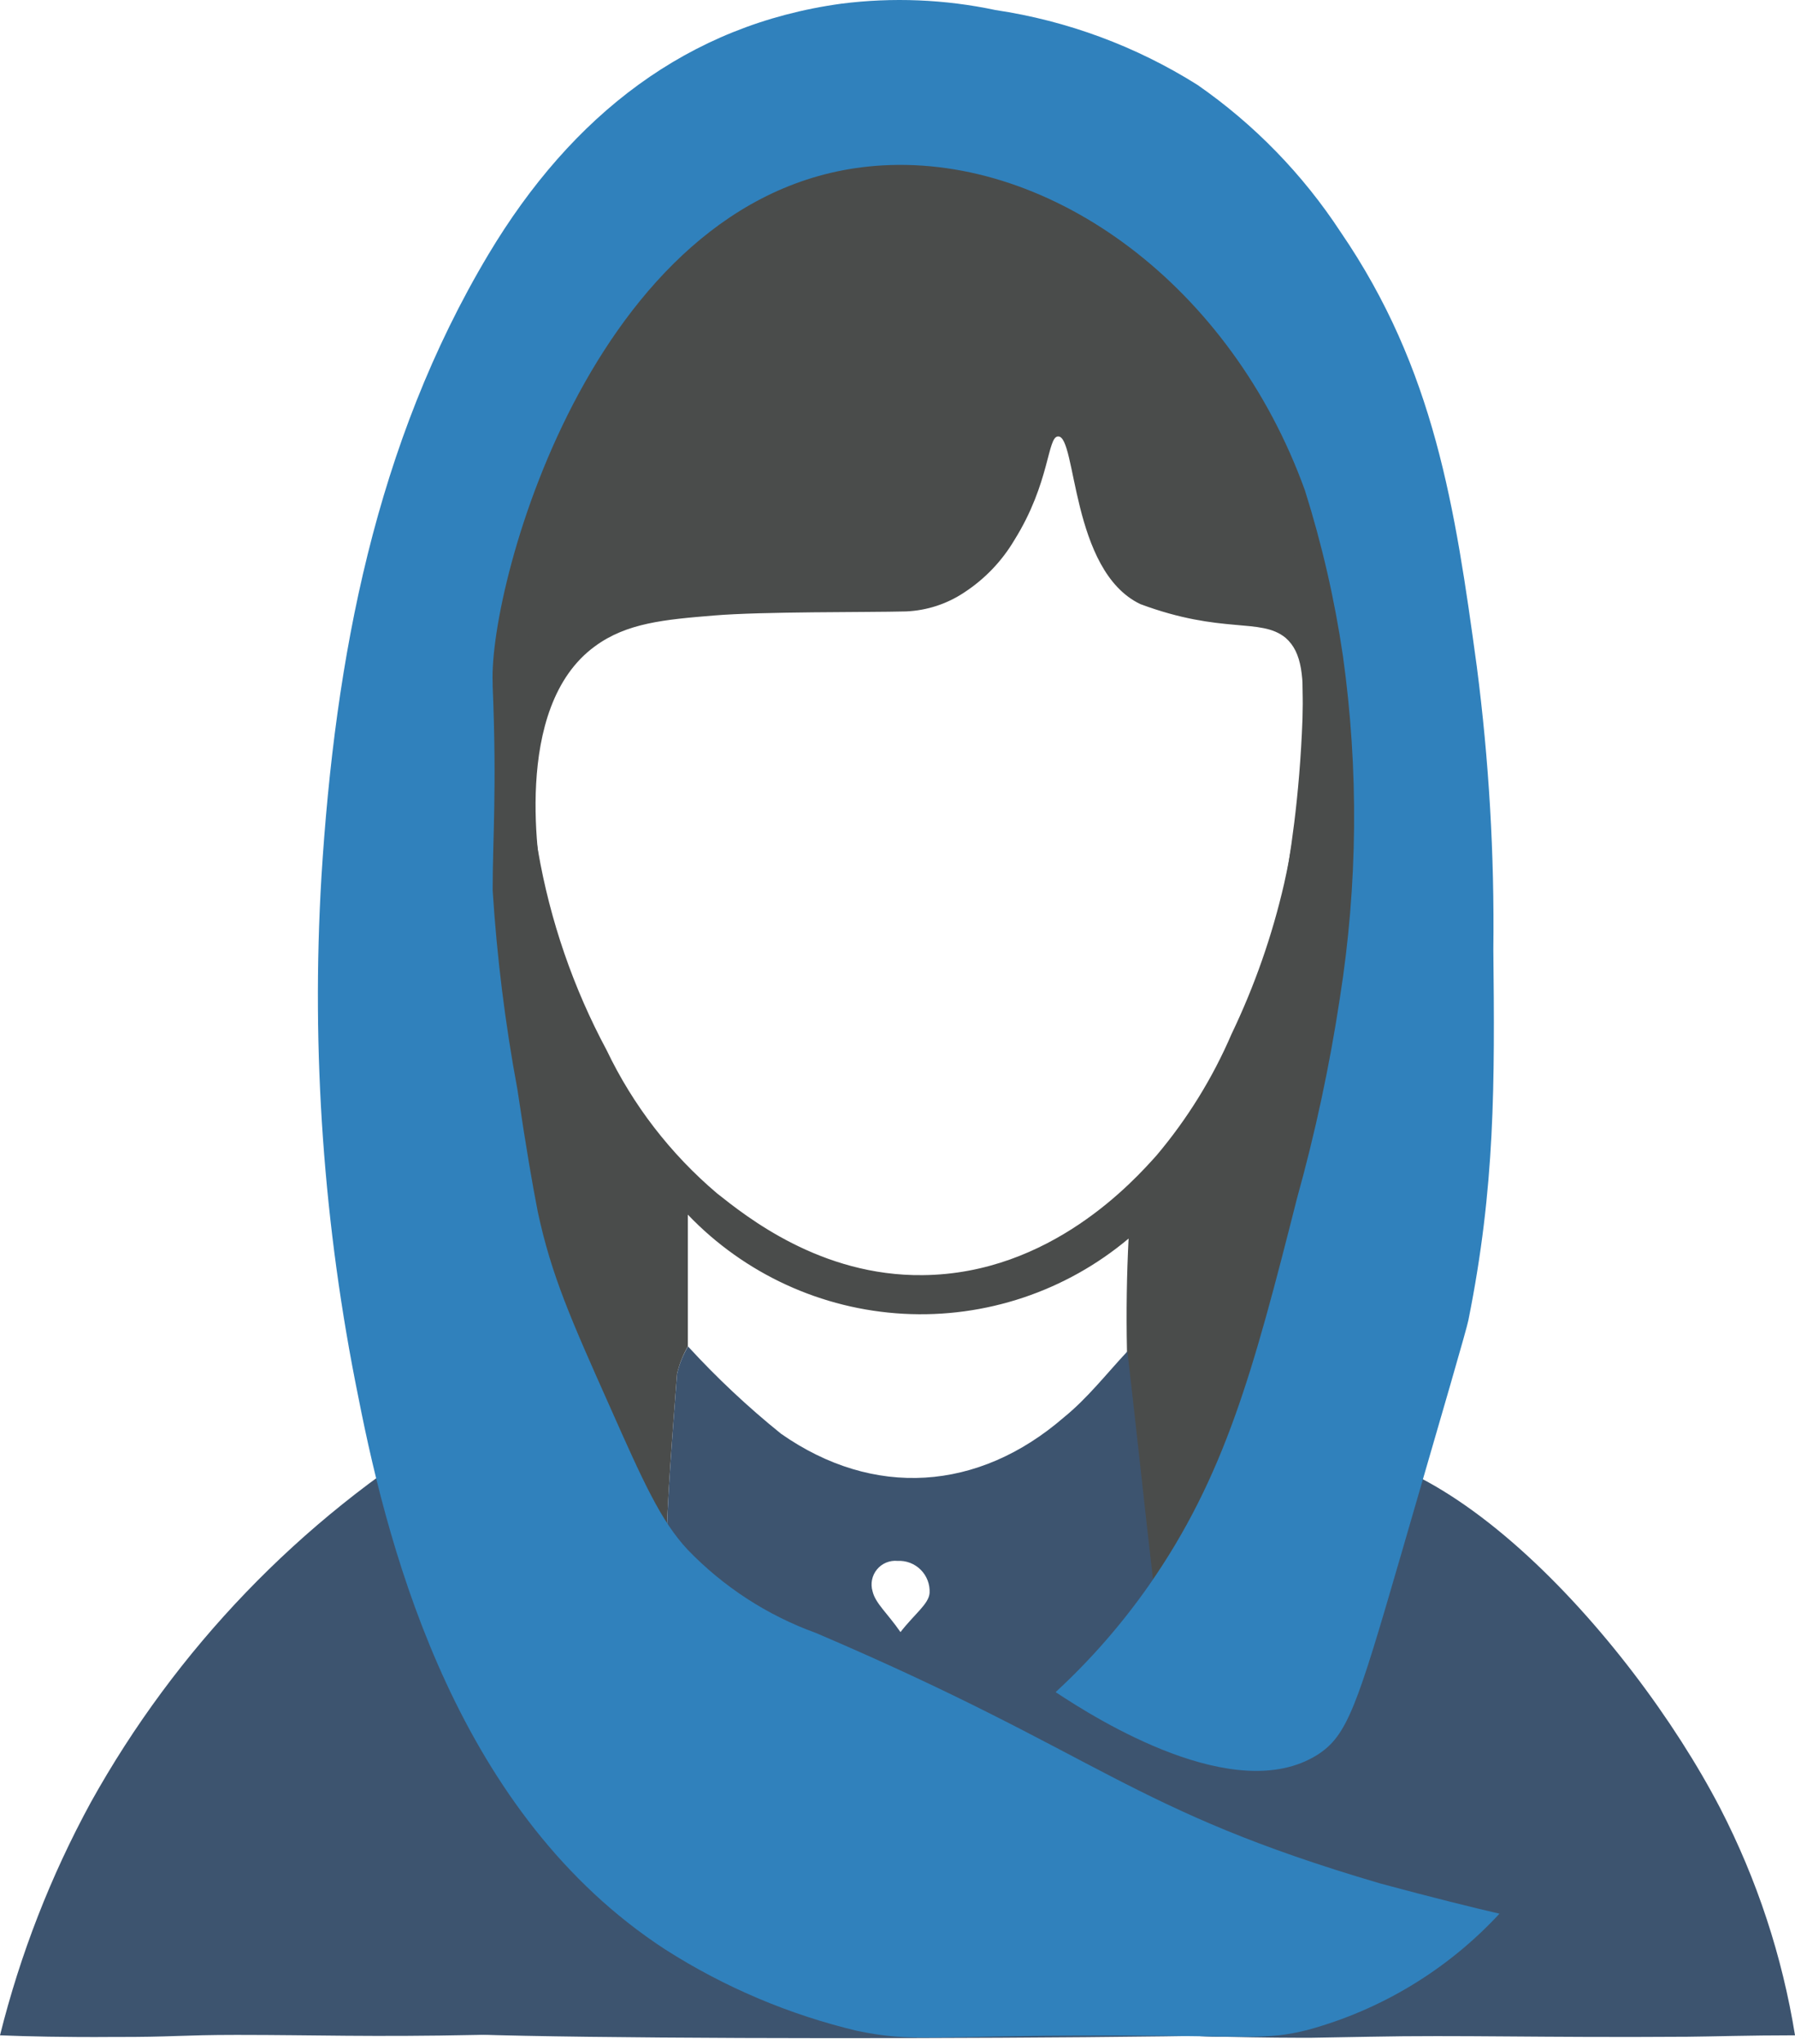 <svg width="130" height="148" viewBox="0 0 130 148" fill="none" xmlns="http://www.w3.org/2000/svg">
<path d="M76.631 31.6C75.847 31.6 76.054 34.96 73.464 39.103C72.562 40.628 71.321 41.924 69.838 42.892C68.585 43.729 67.126 44.205 65.62 44.269C62.764 44.343 55.26 44.269 51.694 44.565C48.127 44.861 45.389 45.097 43.08 46.799C36.998 51.239 39.055 62.916 39.395 64.722C36.85 58.595 32.898 46.503 36.125 33.095C36.997 28.567 38.952 24.317 41.822 20.707C46.262 15.38 51.856 13.426 57.614 11.413C62.705 9.637 65.783 8.572 70.001 8.957C76.912 9.578 81.559 13.604 85.792 17.259C89.314 20.323 88.678 21.27 95.663 30.579C101.583 38.349 102.545 39.044 103.492 40.746C109.145 50.855 93.769 70.479 92.304 69.783C91.549 69.413 93.917 63.449 94.331 52.024C94.435 49.064 94.331 47.243 93.103 46.178C91.297 44.698 88.53 45.956 82.58 43.736C77.534 41.309 77.978 31.541 76.631 31.6Z" fill="#4A4C4B"/>
<path d="M130.001 147.363C126.671 147.363 123.962 147.452 122.216 147.467C111.486 147.541 105.774 147.333 99.173 147.467L94.955 147.541C93.801 147.541 91.522 147.541 88.651 147.467C87.492 147.489 86.333 147.41 85.188 147.23C80.067 145.409 79.164 110.157 92.587 105.51C103.08 101.869 118.057 118.37 124.584 130.921C127.247 136.081 129.076 141.63 130.001 147.363Z" fill="#3D546F"/>
<path d="M0 147.364C1.466 141.488 3.674 135.824 6.571 130.507C12.747 119.396 21.702 110.08 32.559 103.468C33.817 106.783 39.618 122.234 41.986 133.807C42.978 138.602 43.659 144.167 40.743 146.668L40.536 146.831C40.047 147.127 39.056 147.23 34.616 147.334C26.698 147.497 23.028 147.334 17.138 147.334C13.142 147.334 12.461 147.497 8.258 147.482C4.721 147.512 1.88 147.438 0 147.364Z" fill="#3D546F"/>
<path d="M106.201 56.671C106.154 55.259 106.535 53.866 107.296 52.675C106.675 48.264 105.831 43.888 104.765 39.563C102.687 30.48 98.976 21.85 93.814 14.093C91.331 10.274 87.913 7.154 83.886 5.027C79.858 2.901 75.354 1.839 70.8 1.942C69.187 1.942 67.574 1.868 65.961 1.942C50.451 2.682 39.115 9.727 32.603 24.038C31.723 25.961 30.967 27.939 30.339 29.958C28.859 34.664 27.379 39.37 26.15 44.136C26.775 45.231 27.102 46.471 27.098 47.732C27.216 55.754 28.711 63.657 29.036 71.678C29.258 77.272 28.607 83.784 31.656 88.757C34.705 93.73 30.901 98.643 26.358 99.502C27.838 102.388 29.525 105.229 31.079 108.071C31.573 108.508 32.01 109.005 32.381 109.551C34.111 112.336 35.39 115.378 36.17 118.564C37.368 121.02 38.552 123.521 39.529 126.067C41.112 127.697 42.521 129.487 43.732 131.41C43.918 131.756 44.086 132.112 44.235 132.475C44.615 131.61 44.951 130.726 45.242 129.826C47.078 124.333 48.086 118.597 48.231 112.806C48.32 108.367 48.705 103.927 49.031 99.487C49.192 98.786 49.456 98.112 49.815 97.489V87.943C53.92 92.234 59.504 94.8 65.434 95.122C71.363 95.444 77.192 93.496 81.737 89.675C81.604 92.25 81.56 94.958 81.619 97.785C81.792 104.67 82.584 111.525 83.987 118.268C86.266 116.921 88.427 115.308 90.75 114.094C91.811 113.522 92.993 113.213 94.199 113.191C95.583 111.172 96.801 109.044 97.839 106.827C96.75 104.049 96.75 100.962 97.839 98.184C102.619 85.131 106.349 70.746 106.201 56.671ZM93 63.982C92.138 67.738 90.862 71.386 89.196 74.86C87.829 78.042 85.998 81.004 83.765 83.651C82.122 85.486 76.084 92.235 66.834 92.324C59.434 92.412 54.062 88.091 51.931 86.404C48.566 83.553 45.842 80.023 43.939 76.044C41.516 71.528 39.837 66.65 38.967 61.6C36.843 49.108 38.454 36.268 43.599 24.689C47.595 16.091 50.629 9.594 57.955 6.471C68.314 2.031 81.826 6.782 87.554 15.055C89.255 17.511 90.158 21.803 91.993 30.402C93.512 36.854 94.301 43.457 94.347 50.085C94.47 54.755 94.017 59.423 93 63.982Z" fill="#4A4C4B"/>
<path d="M81.65 97.844C82.671 106.635 83.529 115.455 84.758 124.217C85.527 129.707 86.83 135.094 91.166 139.209C93.993 141.888 97.471 142.938 100.993 144.034C101.096 144.995 101.185 145.957 101.274 146.89C98.403 147.689 34.129 147.837 30.236 147.053C30.31 145.987 30.369 144.907 30.444 143.812C38.08 142.006 42.816 137.181 45.243 129.811C47.078 124.322 48.085 118.591 48.233 112.806C48.321 108.366 48.706 103.926 49.032 99.487C49.192 98.783 49.461 98.109 49.831 97.489C51.914 99.761 54.165 101.873 56.565 103.808C63.269 108.499 70.861 107.981 77.047 102.624C78.764 101.233 80.14 99.457 81.65 97.844ZM68.33 140.482C67.297 139.822 66.169 139.323 64.986 139.002C63.713 139.002 63.047 139.949 63.136 141.236C63.224 142.524 63.95 143.56 65.208 143.16C66.199 142.835 66.924 141.74 68.345 140.467L68.33 140.482ZM65.208 118.178C66.229 116.861 67.265 116.136 67.324 115.337C67.341 115.027 67.293 114.718 67.182 114.428C67.071 114.138 66.901 113.875 66.681 113.656C66.462 113.437 66.199 113.266 65.909 113.155C65.62 113.045 65.31 112.996 65 113.013C64.72 112.987 64.438 113.03 64.178 113.138C63.918 113.246 63.688 113.417 63.51 113.635C63.332 113.853 63.21 114.111 63.155 114.387C63.1 114.663 63.114 114.949 63.195 115.219C63.402 116.092 64.26 116.787 65.222 118.178H65.208ZM68.301 127.769C66.821 127.058 65.903 126.289 65.06 126.289C64.216 126.289 63.476 127.354 63.284 128.109C62.988 129.204 64.764 130.788 65.578 130.329C66.59 129.589 67.509 128.729 68.316 127.769H68.301Z" fill="#3D546F"/>
<path d="M68.345 140.467C66.865 141.725 66.199 142.82 65.222 143.116C63.964 143.515 63.224 142.465 63.15 141.192C63.076 139.919 63.727 138.898 65 138.957C66.185 139.288 67.313 139.797 68.345 140.467Z" fill="#3081BC"/>
<path d="M68.315 127.769C67.516 128.749 66.602 129.628 65.591 130.388C64.718 130.847 63.002 129.263 63.298 128.168C63.49 127.413 64.407 126.392 65.073 126.348C65.74 126.303 66.82 127.058 68.315 127.769Z" fill="#3081BC"/>
<path d="M108.597 138.557C104.841 142.613 100.02 145.531 94.685 146.978C91.607 147.748 90.63 147.378 79.96 147.378C67.262 147.378 66.211 147.881 62.127 147.052C57.17 145.879 52.447 143.878 48.156 141.133C33.267 131.424 28.25 112.865 25.956 101.173C23.431 88.788 22.531 76.126 23.278 63.508C24.269 47.584 27.2 32.103 35.369 18.428C41.422 8.305 49.828 1.794 60.913 0.269C64.642 -0.206 68.424 -0.051 72.101 0.728C77.297 1.504 82.276 3.348 86.723 6.145C90.827 8.995 94.344 12.607 97.083 16.786C103.906 26.746 105.385 36.765 106.954 48.25C107.836 55.041 108.236 61.885 108.153 68.733C108.257 78.486 108.286 85.93 106.347 95.579C106.229 96.201 104.631 101.677 101.449 112.628C98.267 123.58 97.586 125.682 95.381 127.073C89.461 130.758 79.531 124.557 76.452 122.515C78.979 120.186 81.247 117.591 83.216 114.774C88.706 106.886 90.749 99.338 93.931 86.773C95.26 82.001 96.298 77.153 97.039 72.255C98.334 64.058 98.409 55.714 97.26 47.495C96.664 43.432 95.744 39.423 94.508 35.507C89.165 20.708 76.245 11.265 63.902 11.976C43.257 13.16 35.384 42.226 35.68 49.434V49.656C35.991 57.174 35.68 60.637 35.68 64.456C35.986 69.292 36.584 74.106 37.471 78.87C38.151 83.429 38.551 85.693 38.95 87.75C39.942 92.368 41.348 95.52 44.16 101.825C46.602 107.33 47.86 110.112 49.784 112.184C52.386 114.891 55.576 116.963 59.107 118.238C79.901 127.117 81.662 130.995 99.954 136.367C103.743 137.388 106.791 138.143 108.597 138.557Z" fill="#3081BC"/>
</svg>
